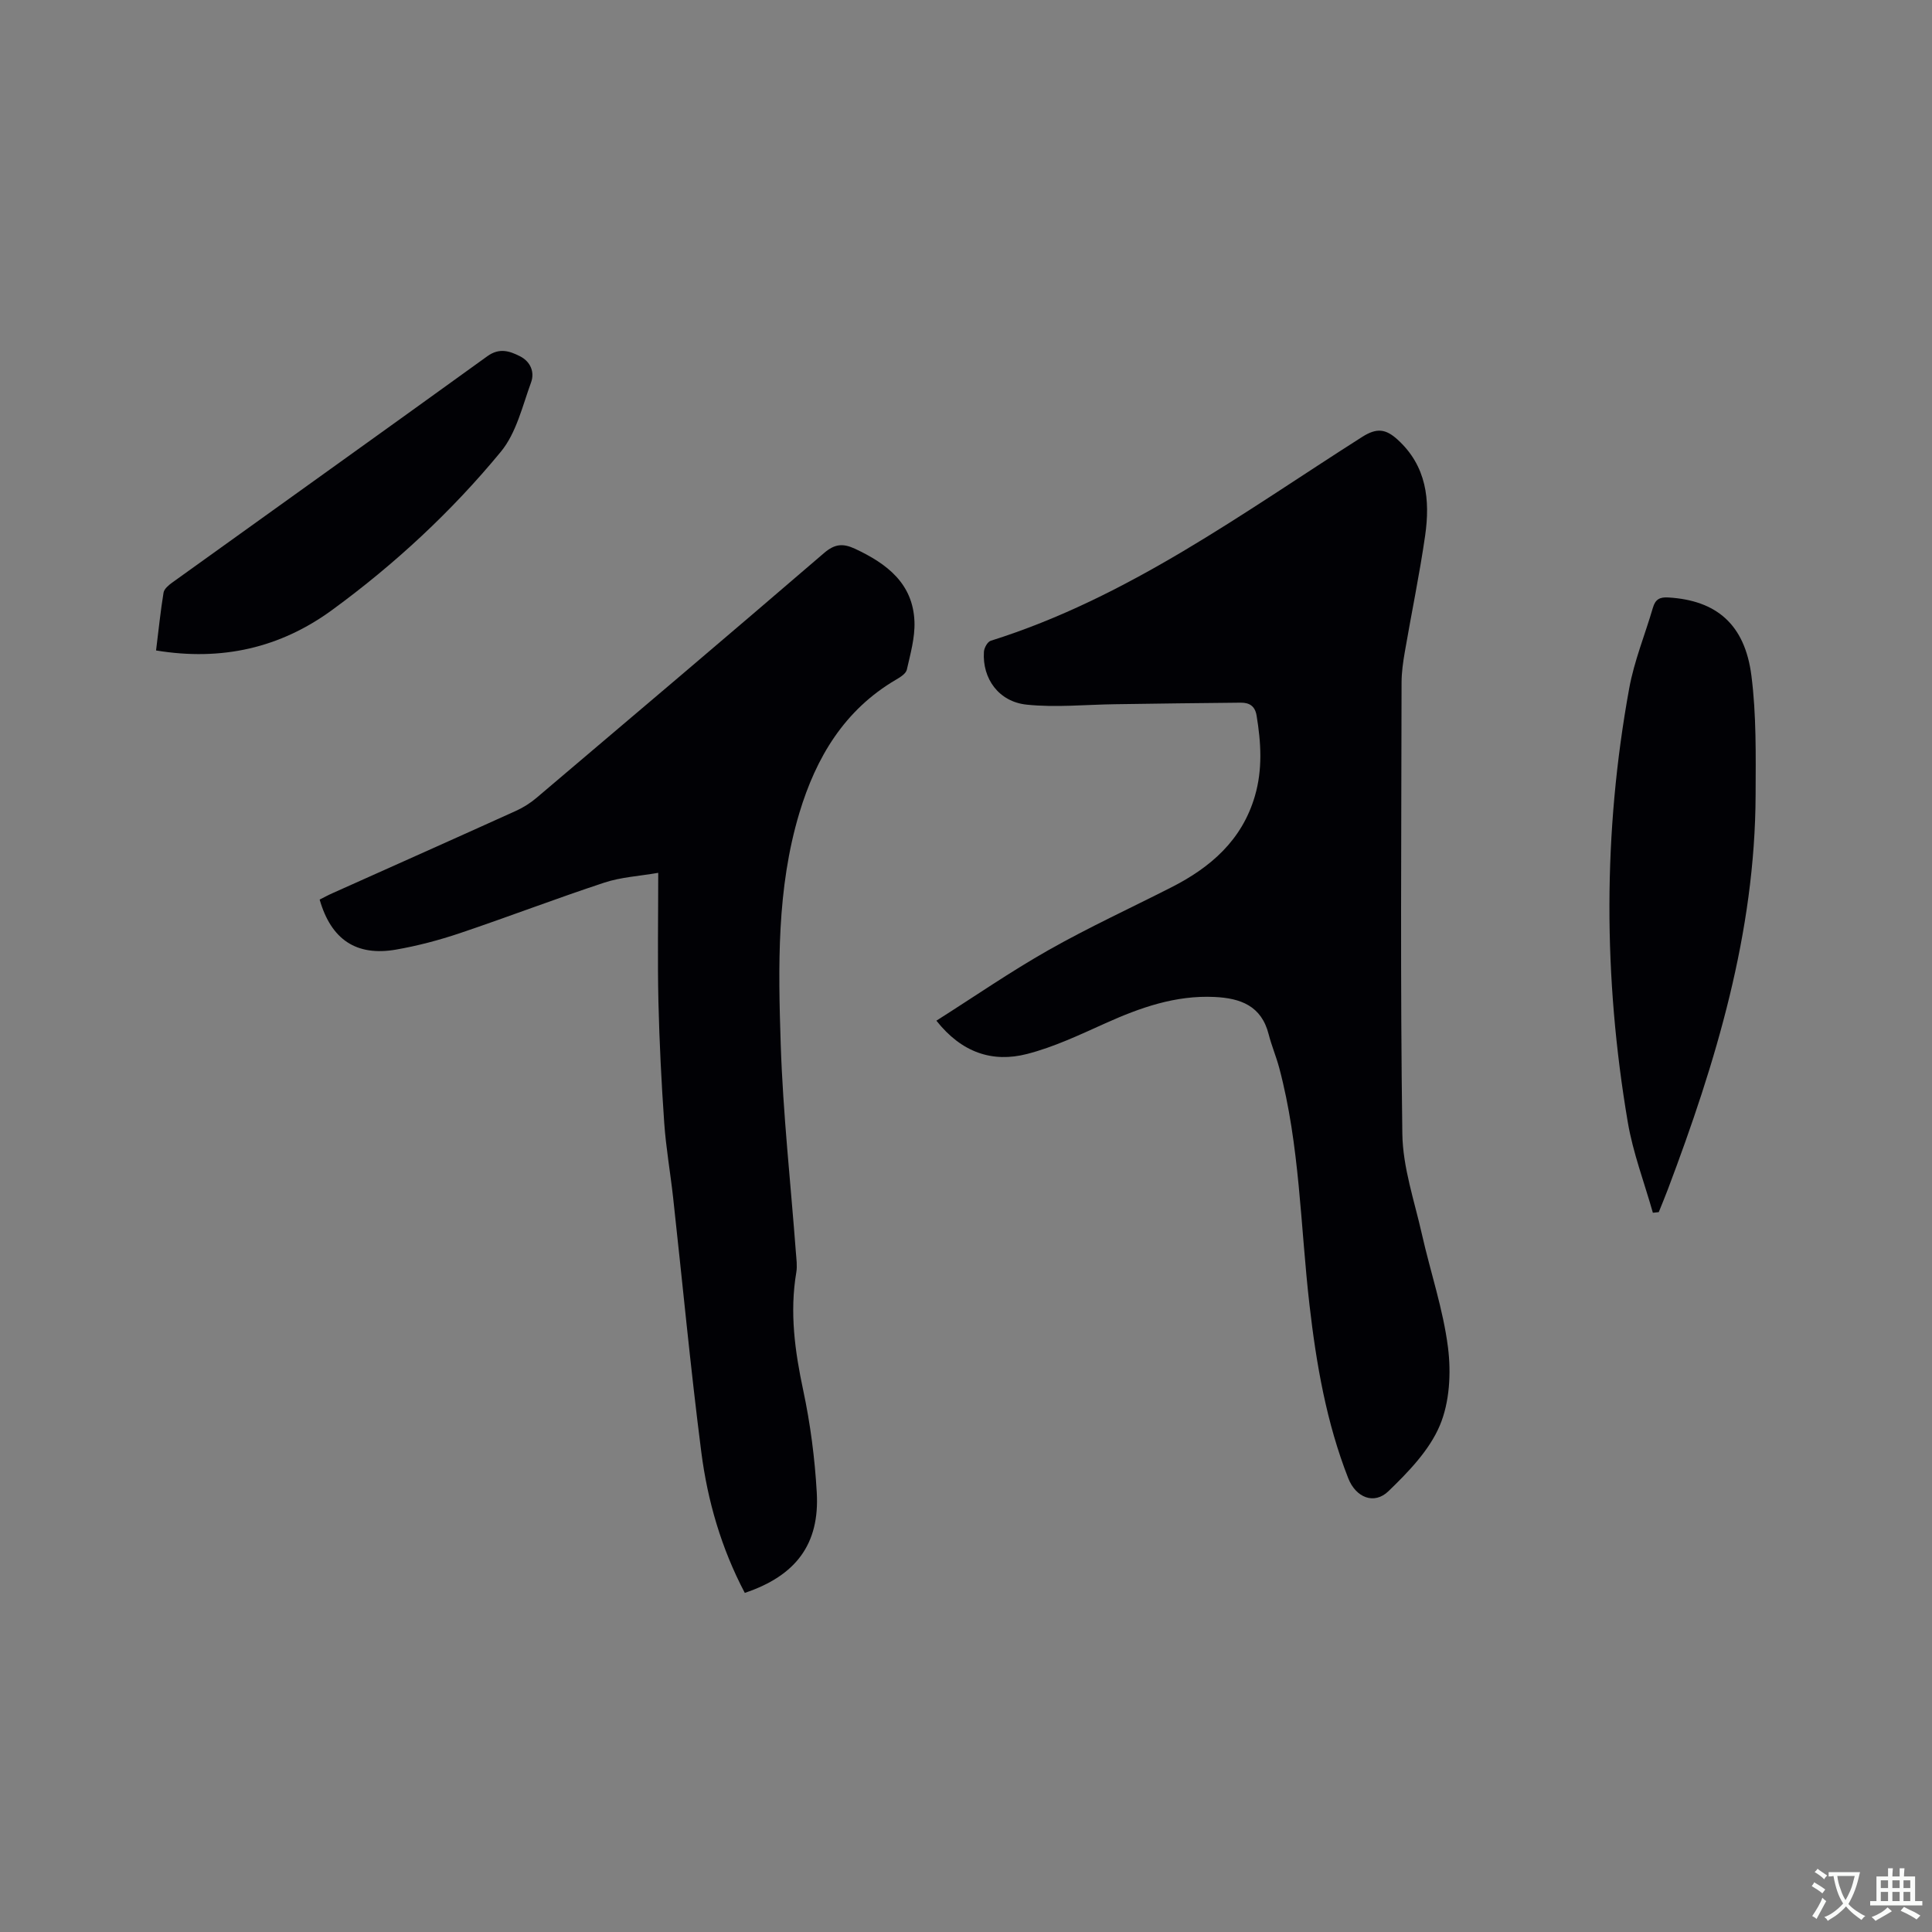 <svg enable-background="new 0 0 400 400" viewBox="0 0 400 400" xmlns="http://www.w3.org/2000/svg"><rect x="0" y="0" width="400" height="400" fill="#808080" stroke="none"/><g fill="#010105"><path d="m193.87 211.32c7.87-4.99 15.35-10.16 23.23-14.62 8.28-4.69 16.95-8.68 25.44-13 8.12-4.13 14.6-9.75 17.27-18.88 1.62-5.54 1.28-11.09.35-16.69-.34-2.03-1.57-2.66-3.29-2.65-8.66.07-17.33.2-25.99.32-6.11.08-12.28.72-18.31.09-5.82-.6-9.22-5.43-8.86-10.94.05-.82.75-2.09 1.42-2.29 28.45-8.93 52.18-26.48 76.89-42.2 3.06-1.95 4.91-1.64 7.33.55 6.03 5.49 6.76 12.52 5.71 19.88-1.16 8.06-2.83 16.05-4.21 24.09-.36 2.07-.66 4.19-.67 6.28-.04 31.17-.28 62.35.16 93.51.1 6.94 2.5 13.87 4.05 20.76 1.76 7.83 4.4 15.53 5.4 23.44.67 5.3.34 11.37-1.7 16.18-2.17 5.13-6.49 9.59-10.62 13.58-2.99 2.89-6.77 1.3-8.33-2.67-4.52-11.53-6.61-23.62-8.02-35.85-1.89-16.4-1.99-33.03-6.27-49.12-.63-2.35-1.59-4.61-2.19-6.96-1.5-5.9-5.83-7.47-11.22-7.72-8.09-.38-15.39 2.21-22.61 5.46-5.28 2.37-10.61 4.91-16.18 6.34-7.2 1.86-13.57-.3-18.78-6.89z"/><path d="m154.2 329.79c-4.87-9.25-7.7-19.04-9-29.12-2.25-17.54-3.9-35.16-5.84-52.74-.57-5.16-1.48-10.29-1.84-15.46-.58-8.33-1-16.68-1.2-25.03-.2-8.66-.04-17.34-.04-26.73-3.99.69-7.72.89-11.14 2.02-10.04 3.31-19.92 7.1-29.95 10.48-4.29 1.44-8.71 2.61-13.17 3.39-8.23 1.44-13.46-2.05-15.84-10.35.85-.43 1.74-.92 2.67-1.33 12.65-5.67 25.32-11.31 37.95-17.03 1.52-.69 2.99-1.61 4.25-2.68 19.89-16.86 39.79-33.71 59.56-50.71 2.22-1.91 3.92-2.04 6.42-.88 6.58 3.08 12 7.17 12.3 15.09.12 3.3-.84 6.67-1.58 9.94-.19.82-1.34 1.55-2.21 2.05-10.72 6.27-16.57 16.11-20.03 27.58-4.72 15.68-4.39 31.87-3.87 47.95.47 14.37 2.06 28.71 3.14 43.07.1 1.36.31 2.78.09 4.1-1.41 8.3-.3 16.36 1.44 24.51 1.47 6.91 2.39 14.01 2.79 21.07.63 10.69-4.3 17.26-14.9 20.81z"/><path d="m342.21 251.09c-1.77-6.26-4.12-12.41-5.2-18.79-5.07-29.92-5.15-59.9.3-89.78 1.03-5.68 3.28-11.13 4.91-16.71.5-1.71 1.4-2.23 3.22-2.11 9.9.6 15.81 5.53 17.17 16.18 1.04 8.14.9 16.46.87 24.69-.1 28.53-8.21 55.32-18.17 81.68-.6 1.58-1.25 3.14-1.88 4.71-.41.04-.82.08-1.22.13z"/><path d="m32.31 134.67c.53-4.25.92-8.13 1.55-11.97.13-.77 1.04-1.54 1.76-2.06 21.76-15.64 43.57-31.21 65.28-46.89 2.47-1.78 4.57-1.1 6.76.01s3.06 3.29 2.3 5.39c-1.8 4.92-3.06 10.49-6.26 14.37-10.19 12.37-21.96 23.28-34.91 32.75-10.74 7.86-22.85 10.65-36.48 8.4z"/></g><path d="m377.9 391.2c-.2.3-.4.5-.6.8-.7-.6-1.4-1-2.2-1.5.2-.3.4-.5.5-.8.6.4 1.4.8 2.3 1.5zm-1.8 6.1c-.2-.2-.5-.4-.9-.6.4-.6.8-1.2 1.2-1.9s.7-1.3.9-1.9c.3.3.5.5.8.7-.7 1.3-1.4 2.6-2 3.7zm2.2-9c-.3.3-.5.5-.6.8-.6-.6-1.3-1.1-2-1.5.3-.3.5-.5.6-.7.6.5 1.3.9 2 1.4zm.3.2v-.9h2 4.5c-.3 1.3-.6 2.5-1 3.6s-.9 2.1-1.4 3c.4.5 1 1 1.6 1.4s1.2.8 1.9 1.1c-.3.2-.5.4-.8.8-.4-.3-1-.7-1.6-1.2s-1.2-1.1-1.6-1.6c-.5.6-1.1 1.1-1.7 1.6s-1.4.9-2.1 1.4c-.1-.3-.3-.5-.7-.8.6-.2 1.2-.5 1.9-1s1.4-1.1 2-1.8c-.5-.8-.9-1.6-1.2-2.5s-.6-2-.8-3.2c-.4.1-.7.1-1 .1zm2.5 2.7c.3 1 .7 1.7 1 2.2.3-.5.6-1.1 1-2s.6-1.9.9-3h-3.2-.4c.1.9.3 1.8.7 2.8z" fill="#fafbfa"/><path d="m396.5 388.5v1.5 3.6h1.5v.9c-.4 0-1 0-1.7 0h-7.9c-.5 0-.9 0-1.2 0v-.9h1.3v-3.5c0-.7 0-1.2 0-1.6h2.4c0-.8 0-1.4 0-1.7h1c0 .3-.1.8-.1 1.7h1.5c0-.8 0-1.4 0-1.7h1c0 .3-.1.9-.1 1.7zm-8.2 9.2c-.2-.3-.5-.5-.8-.8.8-.3 1.4-.6 1.9-.9s1-.7 1.4-1.1c.3.3.6.5.9.8-1.6 1-2.8 1.6-3.4 2zm2.6-6.8v-1.6h-1.5v1.6zm0 2.7v-1.9h-1.5v1.9zm2.4-2.7v-1.6h-1.5v1.6zm0 2.7v-1.9h-1.5v1.9zm.2 2 .7-.8c.4.2.9.5 1.6.8s1.3.7 1.8 1c-.3.3-.5.5-.8.8-.4-.3-1.5-1-3.3-1.8zm2-4.7v-1.6h-1.4v1.6zm0 2.7v-1.9h-1.4v1.9z" fill="#fafbfa"/></svg>